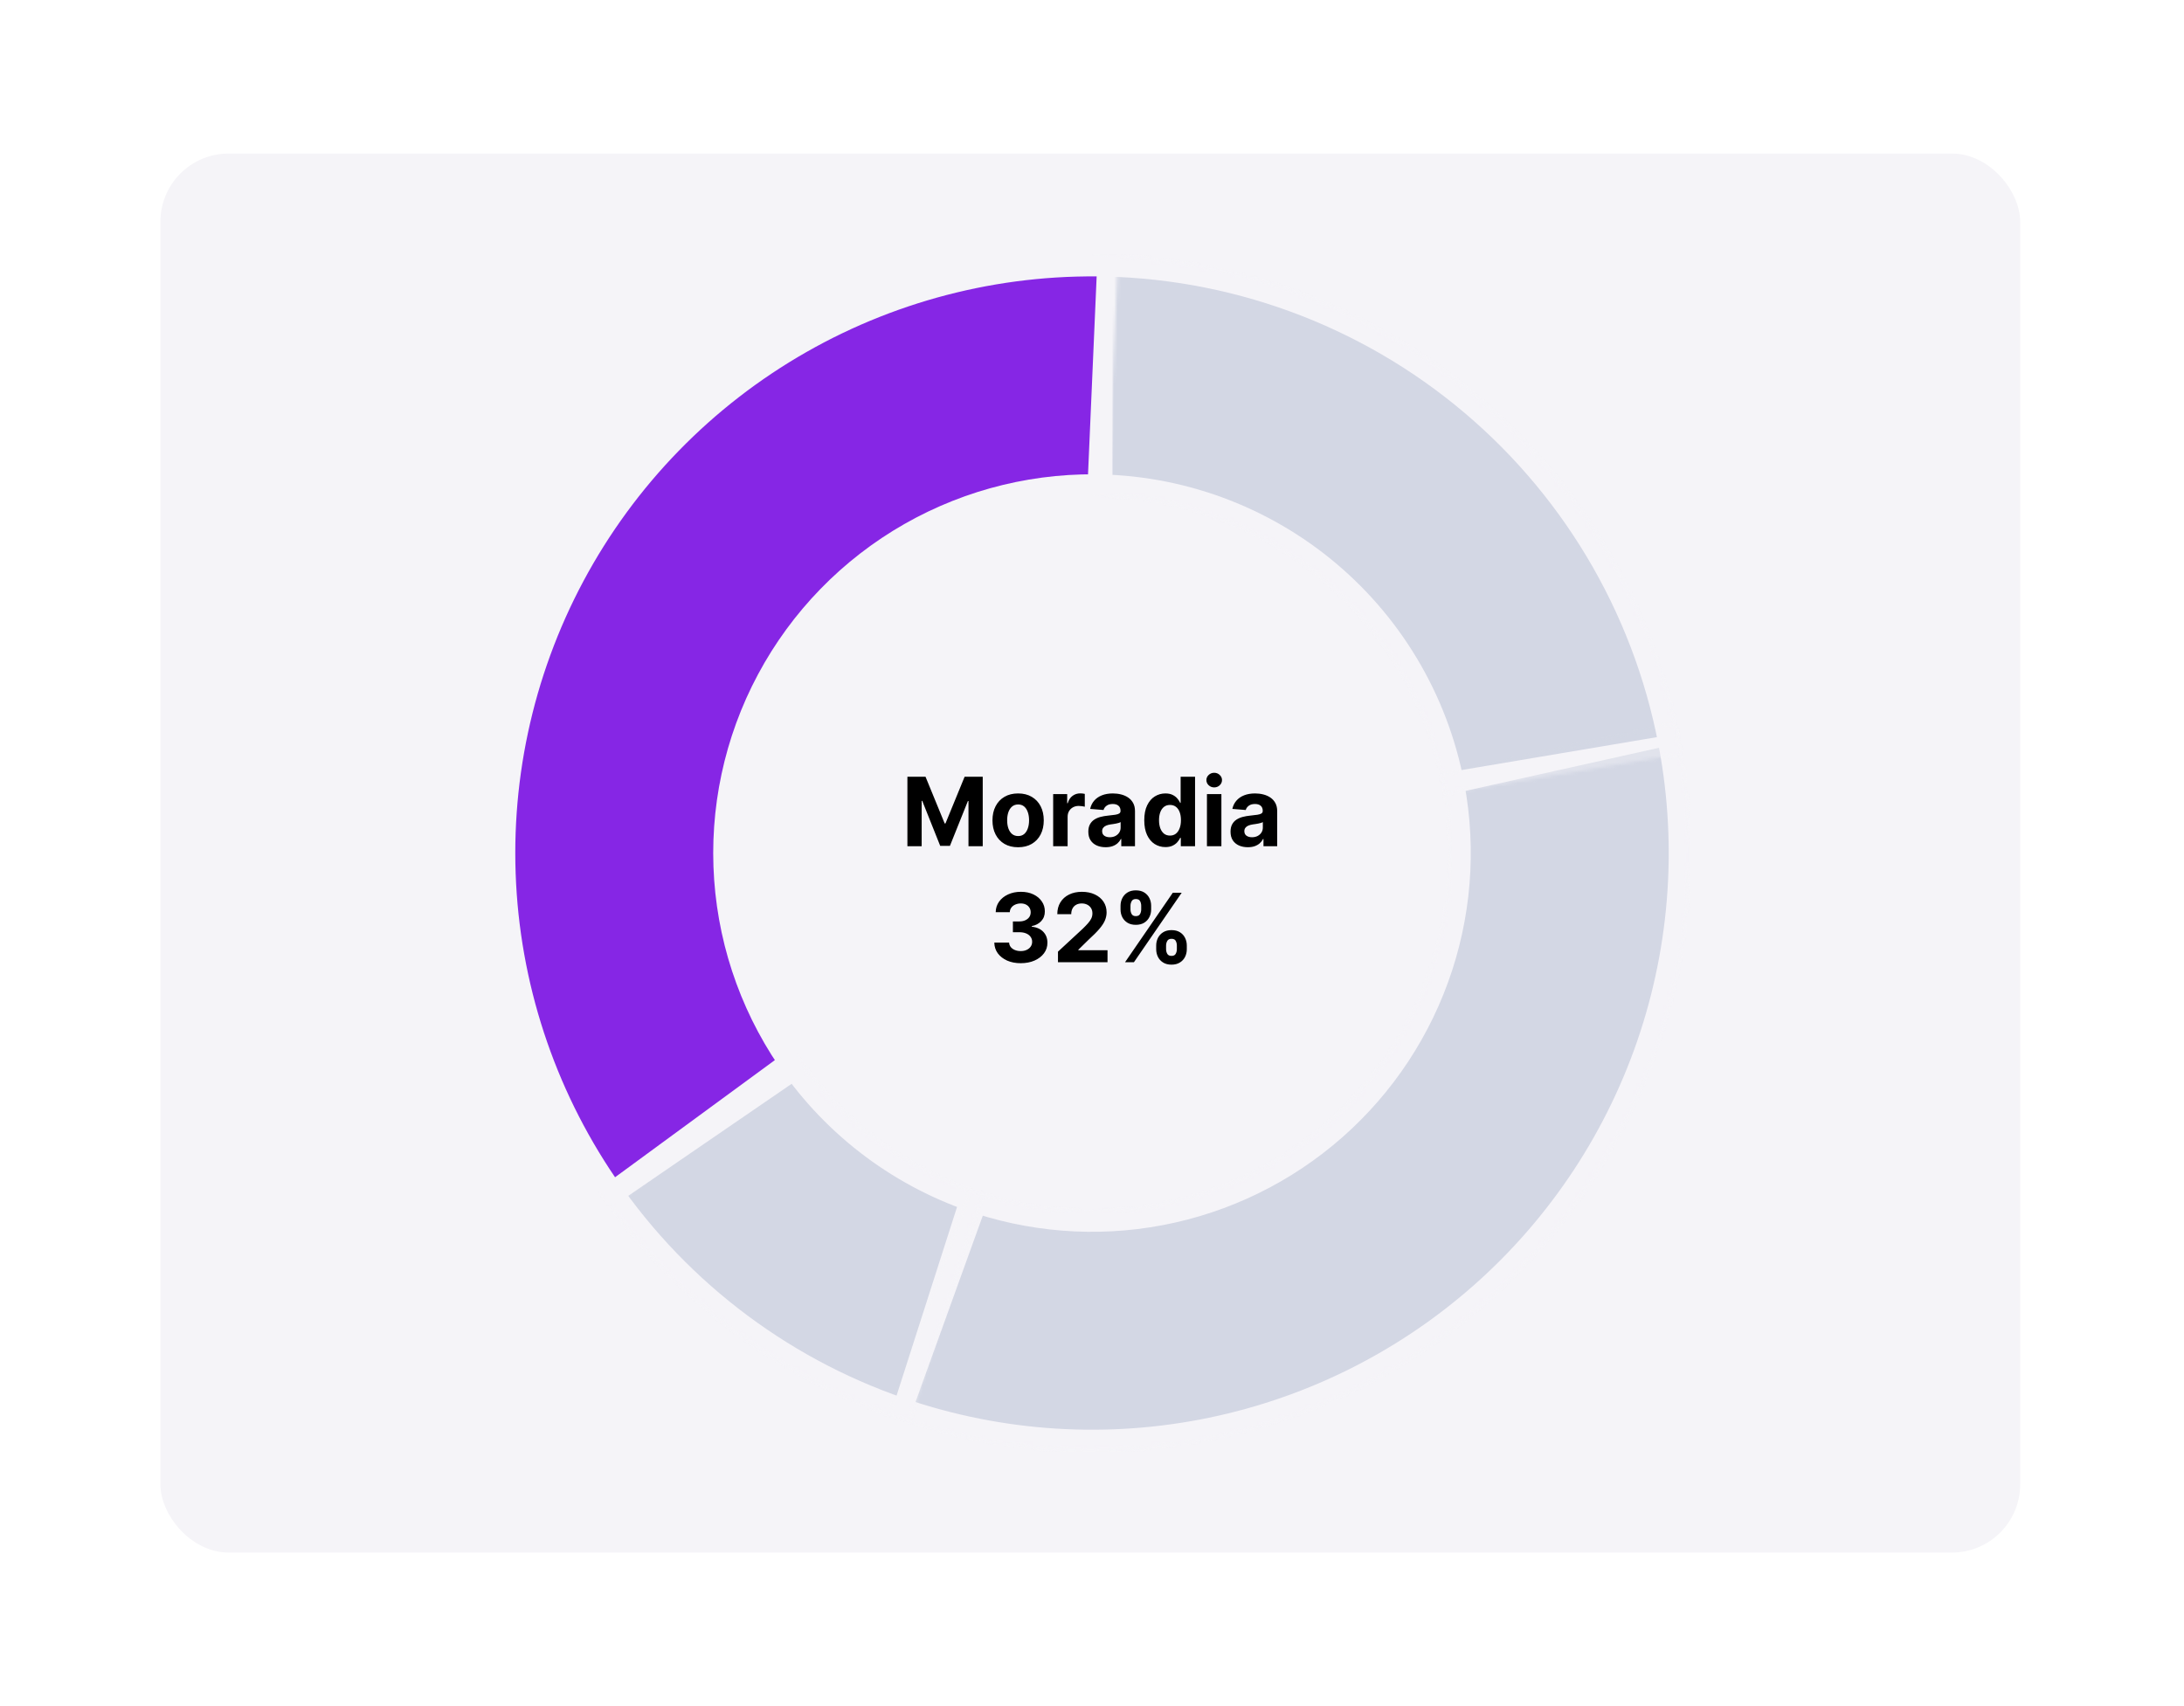 <svg width="640" height="500" viewBox="0 0 640 500" fill="none" xmlns="http://www.w3.org/2000/svg">
<rect width="640" height="500" fill="white"/>
<rect x="47" y="45" width="545" height="410" rx="20" fill="#F5F4F8"/>
<path d="M265.907 227.636H271.216L276.824 241.318H277.063L282.671 227.636H287.98V248H283.804V234.746H283.635L278.365 247.901H275.522L270.252 234.696H270.083V248H265.907V227.636ZM298.349 248.298C296.804 248.298 295.469 247.97 294.342 247.314C293.221 246.651 292.356 245.73 291.746 244.55C291.137 243.363 290.832 241.988 290.832 240.423C290.832 238.846 291.137 237.467 291.746 236.287C292.356 235.1 293.221 234.179 294.342 233.523C295.469 232.86 296.804 232.528 298.349 232.528C299.893 232.528 301.226 232.86 302.346 233.523C303.473 234.179 304.341 235.1 304.951 236.287C305.561 237.467 305.866 238.846 305.866 240.423C305.866 241.988 305.561 243.363 304.951 244.55C304.341 245.73 303.473 246.651 302.346 247.314C301.226 247.97 299.893 248.298 298.349 248.298ZM298.369 245.017C299.071 245.017 299.658 244.818 300.129 244.42C300.599 244.016 300.954 243.466 301.192 242.77C301.438 242.074 301.56 241.282 301.56 240.393C301.56 239.505 301.438 238.713 301.192 238.017C300.954 237.321 300.599 236.771 300.129 236.366C299.658 235.962 299.071 235.76 298.369 235.76C297.659 235.76 297.063 235.962 296.579 236.366C296.102 236.771 295.74 237.321 295.495 238.017C295.256 238.713 295.137 239.505 295.137 240.393C295.137 241.282 295.256 242.074 295.495 242.77C295.74 243.466 296.102 244.016 296.579 244.42C297.063 244.818 297.659 245.017 298.369 245.017ZM308.62 248V232.727H312.727V235.392H312.886C313.164 234.444 313.631 233.728 314.288 233.244C314.944 232.754 315.7 232.509 316.555 232.509C316.767 232.509 316.996 232.522 317.241 232.548C317.486 232.575 317.701 232.611 317.887 232.658V236.416C317.688 236.357 317.413 236.304 317.062 236.257C316.71 236.211 316.389 236.188 316.097 236.188C315.474 236.188 314.917 236.323 314.427 236.595C313.943 236.86 313.558 237.232 313.273 237.709C312.995 238.186 312.856 238.736 312.856 239.359V248H308.62ZM323.995 248.288C323.02 248.288 322.152 248.119 321.39 247.781C320.627 247.437 320.024 246.929 319.58 246.26C319.142 245.584 318.924 244.742 318.924 243.734C318.924 242.886 319.079 242.173 319.391 241.597C319.703 241.02 320.127 240.556 320.664 240.205C321.201 239.853 321.81 239.588 322.493 239.409C323.183 239.23 323.905 239.104 324.661 239.031C325.549 238.938 326.265 238.852 326.809 238.773C327.352 238.687 327.747 238.561 327.992 238.395C328.237 238.229 328.36 237.984 328.36 237.659V237.599C328.36 236.97 328.161 236.482 327.763 236.138C327.372 235.793 326.815 235.621 326.093 235.621C325.33 235.621 324.724 235.79 324.273 236.128C323.822 236.459 323.524 236.877 323.378 237.381L319.461 237.062C319.659 236.134 320.051 235.332 320.634 234.656C321.217 233.973 321.97 233.45 322.891 233.085C323.819 232.714 324.893 232.528 326.113 232.528C326.961 232.528 327.773 232.628 328.549 232.827C329.331 233.026 330.024 233.334 330.627 233.751C331.237 234.169 331.717 234.706 332.069 235.362C332.42 236.012 332.596 236.791 332.596 237.699V248H328.578V245.882H328.459C328.214 246.359 327.886 246.78 327.475 247.145C327.064 247.503 326.57 247.785 325.993 247.99C325.417 248.189 324.75 248.288 323.995 248.288ZM325.208 245.365C325.831 245.365 326.381 245.242 326.858 244.997C327.336 244.745 327.71 244.407 327.982 243.983C328.254 243.559 328.39 243.078 328.39 242.541V240.92C328.257 241.007 328.075 241.086 327.843 241.159C327.617 241.225 327.362 241.288 327.077 241.348C326.792 241.401 326.507 241.451 326.222 241.497C325.937 241.537 325.678 241.573 325.446 241.607C324.949 241.679 324.515 241.795 324.144 241.955C323.773 242.114 323.484 242.329 323.279 242.601C323.073 242.866 322.971 243.197 322.971 243.595C322.971 244.172 323.179 244.613 323.597 244.918C324.021 245.216 324.558 245.365 325.208 245.365ZM341.51 248.249C340.35 248.249 339.299 247.95 338.358 247.354C337.423 246.75 336.681 245.866 336.13 244.699C335.587 243.526 335.315 242.087 335.315 240.384C335.315 238.634 335.597 237.179 336.16 236.018C336.724 234.852 337.473 233.98 338.407 233.403C339.349 232.82 340.379 232.528 341.5 232.528C342.355 232.528 343.067 232.674 343.637 232.966C344.214 233.251 344.678 233.609 345.029 234.04C345.387 234.464 345.659 234.882 345.845 235.293H345.974V227.636H350.2V248H346.024V245.554H345.845C345.646 245.978 345.364 246.399 345 246.817C344.642 247.228 344.174 247.569 343.598 247.841C343.028 248.113 342.332 248.249 341.51 248.249ZM342.852 244.878C343.535 244.878 344.111 244.692 344.582 244.321C345.059 243.943 345.424 243.416 345.676 242.74C345.934 242.064 346.064 241.272 346.064 240.364C346.064 239.455 345.938 238.667 345.686 237.997C345.434 237.328 345.069 236.811 344.592 236.446C344.115 236.081 343.535 235.899 342.852 235.899C342.156 235.899 341.569 236.088 341.092 236.466C340.615 236.844 340.253 237.367 340.008 238.037C339.763 238.706 339.64 239.482 339.64 240.364C339.64 241.252 339.763 242.037 340.008 242.72C340.26 243.396 340.621 243.927 341.092 244.311C341.569 244.689 342.156 244.878 342.852 244.878ZM353.683 248V232.727H357.918V248H353.683ZM355.81 230.759C355.181 230.759 354.64 230.55 354.19 230.132C353.746 229.708 353.523 229.201 353.523 228.611C353.523 228.027 353.746 227.527 354.19 227.109C354.64 226.685 355.181 226.473 355.81 226.473C356.44 226.473 356.977 226.685 357.421 227.109C357.872 227.527 358.097 228.027 358.097 228.611C358.097 229.201 357.872 229.708 357.421 230.132C356.977 230.55 356.44 230.759 355.81 230.759ZM365.667 248.288C364.692 248.288 363.824 248.119 363.061 247.781C362.299 247.437 361.696 246.929 361.252 246.26C360.814 245.584 360.596 244.742 360.596 243.734C360.596 242.886 360.751 242.173 361.063 241.597C361.374 241.02 361.799 240.556 362.336 240.205C362.873 239.853 363.482 239.588 364.165 239.409C364.855 239.23 365.577 239.104 366.333 239.031C367.221 238.938 367.937 238.852 368.48 238.773C369.024 238.687 369.418 238.561 369.664 238.395C369.909 238.229 370.032 237.984 370.032 237.659V237.599C370.032 236.97 369.833 236.482 369.435 236.138C369.044 235.793 368.487 235.621 367.765 235.621C367.002 235.621 366.396 235.79 365.945 236.128C365.494 236.459 365.196 236.877 365.05 237.381L361.132 237.062C361.331 236.134 361.722 235.332 362.306 234.656C362.889 233.973 363.641 233.45 364.563 233.085C365.491 232.714 366.565 232.528 367.784 232.528C368.633 232.528 369.445 232.628 370.221 232.827C371.003 233.026 371.695 233.334 372.299 233.751C372.908 234.169 373.389 234.706 373.74 235.362C374.092 236.012 374.267 236.791 374.267 237.699V248H370.25V245.882H370.131C369.886 246.359 369.558 246.78 369.147 247.145C368.736 247.503 368.242 247.785 367.665 247.99C367.088 248.189 366.422 248.288 365.667 248.288ZM366.88 245.365C367.503 245.365 368.053 245.242 368.53 244.997C369.007 244.745 369.382 244.407 369.654 243.983C369.926 243.559 370.061 243.078 370.061 242.541V240.92C369.929 241.007 369.747 241.086 369.515 241.159C369.289 241.225 369.034 241.288 368.749 241.348C368.464 241.401 368.179 241.451 367.894 241.497C367.609 241.537 367.35 241.573 367.118 241.607C366.621 241.679 366.187 241.795 365.816 241.955C365.444 242.114 365.156 242.329 364.951 242.601C364.745 242.866 364.642 243.197 364.642 243.595C364.642 244.172 364.851 244.613 365.269 244.918C365.693 245.216 366.23 245.365 366.88 245.365ZM299.099 282.278C297.615 282.278 296.292 282.023 295.132 281.513C293.979 280.996 293.067 280.286 292.398 279.385C291.735 278.477 291.393 277.429 291.374 276.243H295.709C295.735 276.74 295.898 277.178 296.196 277.555C296.501 277.927 296.905 278.215 297.409 278.42C297.913 278.626 298.48 278.729 299.109 278.729C299.766 278.729 300.346 278.613 300.849 278.381C301.353 278.149 301.748 277.827 302.033 277.416C302.318 277.005 302.46 276.531 302.46 275.994C302.46 275.451 302.308 274.97 302.003 274.553C301.705 274.128 301.274 273.797 300.71 273.558C300.153 273.32 299.491 273.2 298.722 273.2H296.822V270.038H298.722C299.371 270.038 299.945 269.926 300.442 269.7C300.946 269.475 301.337 269.163 301.615 268.766C301.893 268.361 302.033 267.891 302.033 267.354C302.033 266.843 301.91 266.396 301.665 266.011C301.426 265.62 301.088 265.315 300.651 265.097C300.22 264.878 299.716 264.768 299.139 264.768C298.556 264.768 298.022 264.875 297.538 265.087C297.054 265.292 296.667 265.587 296.375 265.972C296.083 266.356 295.928 266.807 295.908 267.324H291.781C291.801 266.151 292.136 265.116 292.786 264.222C293.435 263.327 294.31 262.627 295.411 262.124C296.518 261.613 297.767 261.358 299.159 261.358C300.564 261.358 301.794 261.613 302.848 262.124C303.902 262.634 304.721 263.323 305.304 264.192C305.894 265.054 306.186 266.021 306.179 267.095C306.186 268.235 305.831 269.187 305.115 269.949C304.406 270.711 303.481 271.195 302.341 271.401V271.56C303.839 271.752 304.979 272.272 305.761 273.121C306.55 273.963 306.941 275.017 306.935 276.283C306.941 277.443 306.607 278.473 305.93 279.375C305.261 280.277 304.336 280.986 303.156 281.503C301.976 282.02 300.624 282.278 299.099 282.278ZM310.029 282V278.898L317.278 272.186C317.895 271.589 318.412 271.053 318.829 270.575C319.253 270.098 319.575 269.631 319.794 269.173C320.012 268.709 320.122 268.209 320.122 267.672C320.122 267.075 319.986 266.562 319.714 266.131C319.442 265.693 319.071 265.358 318.6 265.126C318.13 264.888 317.596 264.768 317 264.768C316.377 264.768 315.833 264.894 315.369 265.146C314.905 265.398 314.547 265.759 314.295 266.23C314.043 266.701 313.917 267.261 313.917 267.911H309.831C309.831 266.578 310.132 265.421 310.735 264.44C311.339 263.459 312.184 262.7 313.271 262.163C314.358 261.626 315.611 261.358 317.029 261.358C318.488 261.358 319.757 261.616 320.838 262.134C321.925 262.644 322.77 263.353 323.373 264.261C323.976 265.17 324.278 266.21 324.278 267.384C324.278 268.152 324.126 268.911 323.821 269.661C323.522 270.41 322.989 271.241 322.22 272.156C321.451 273.064 320.367 274.155 318.968 275.428L315.995 278.341V278.48H324.547V282H310.029ZM338.812 278.182V277.108C338.812 276.293 338.985 275.544 339.33 274.861C339.681 274.171 340.188 273.621 340.851 273.21C341.52 272.793 342.336 272.584 343.297 272.584C344.271 272.584 345.09 272.789 345.753 273.2C346.422 273.611 346.926 274.161 347.264 274.851C347.609 275.534 347.781 276.286 347.781 277.108V278.182C347.781 278.997 347.609 279.75 347.264 280.439C346.92 281.122 346.412 281.669 345.743 282.08C345.073 282.497 344.258 282.706 343.297 282.706C342.322 282.706 341.504 282.497 340.841 282.08C340.178 281.669 339.674 281.122 339.33 280.439C338.985 279.75 338.812 278.997 338.812 278.182ZM341.706 277.108V278.182C341.706 278.652 341.819 279.097 342.044 279.514C342.276 279.932 342.694 280.141 343.297 280.141C343.9 280.141 344.311 279.935 344.53 279.524C344.755 279.113 344.868 278.666 344.868 278.182V277.108C344.868 276.624 344.762 276.173 344.55 275.756C344.338 275.338 343.92 275.129 343.297 275.129C342.7 275.129 342.286 275.338 342.054 275.756C341.822 276.173 341.706 276.624 341.706 277.108ZM328.362 266.528V265.455C328.362 264.633 328.538 263.88 328.889 263.197C329.241 262.508 329.748 261.958 330.411 261.547C331.08 261.136 331.889 260.93 332.837 260.93C333.818 260.93 334.64 261.136 335.303 261.547C335.965 261.958 336.469 262.508 336.814 263.197C337.159 263.88 337.331 264.633 337.331 265.455V266.528C337.331 267.35 337.155 268.103 336.804 268.786C336.459 269.468 335.952 270.015 335.283 270.426C334.62 270.83 333.804 271.033 332.837 271.033C331.869 271.033 331.05 270.827 330.381 270.416C329.718 269.999 329.214 269.452 328.869 268.776C328.531 268.093 328.362 267.344 328.362 266.528ZM331.276 265.455V266.528C331.276 267.012 331.388 267.46 331.614 267.871C331.846 268.282 332.253 268.487 332.837 268.487C333.446 268.487 333.861 268.282 334.08 267.871C334.305 267.46 334.418 267.012 334.418 266.528V265.455C334.418 264.971 334.312 264.52 334.099 264.102C333.887 263.685 333.466 263.476 332.837 263.476C332.247 263.476 331.839 263.688 331.614 264.112C331.388 264.536 331.276 264.984 331.276 265.455ZM329.675 282L343.675 261.636H346.28L332.28 282H329.675Z" fill="black"/>
<g opacity="0.4">
<mask id="path-3-inside-1_2_3" fill="white">
<path d="M490.817 211.967C497.629 242.561 496.099 274.423 486.388 304.223C476.676 334.024 459.139 360.669 435.61 381.375C412.08 402.081 383.422 416.088 352.628 421.931C321.835 427.775 290.037 425.242 260.558 414.595L284.335 348.757C302.022 355.145 321.101 356.665 339.577 353.159C358.053 349.653 375.248 341.249 389.366 328.825C403.484 316.401 414.006 300.414 419.833 282.534C425.659 264.654 426.577 245.537 422.49 227.18L490.817 211.967Z"/>
</mask>
<path d="M490.817 211.967C497.629 242.561 496.099 274.423 486.388 304.223C476.676 334.024 459.139 360.669 435.61 381.375C412.08 402.081 383.422 416.088 352.628 421.931C321.835 427.775 290.037 425.242 260.558 414.595L284.335 348.757C302.022 355.145 321.101 356.665 339.577 353.159C358.053 349.653 375.248 341.249 389.366 328.825C403.484 316.401 414.006 300.414 419.833 282.534C425.659 264.654 426.577 245.537 422.49 227.18L490.817 211.967Z" fill="#A0ACC5" stroke="#F5F4F8" stroke-width="12" mask="url(#path-3-inside-1_2_3)"/>
</g>
<g opacity="0.4">
<mask id="path-4-inside-2_2_3" fill="white">
<path d="M266.58 416.647C229.609 404.796 197.629 380.987 175.673 348.969L233.404 309.381C246.578 328.592 265.766 342.878 287.948 349.988L266.58 416.647Z"/>
</mask>
<path d="M266.58 416.647C229.609 404.796 197.629 380.987 175.673 348.969L233.404 309.381C246.578 328.592 265.766 342.878 287.948 349.988L266.58 416.647Z" fill="#A0ACC5" stroke="#F5F4F8" stroke-width="12" mask="url(#path-4-inside-2_2_3)"/>
</g>
<g opacity="0.4">
<mask id="path-5-inside-3_2_3" fill="white">
<path d="M320 75C361.373 75 401.408 89.658 433 116.374C464.592 143.089 485.696 180.133 492.569 220.931L423.541 232.559C419.418 208.08 406.755 185.853 387.8 169.824C368.845 153.795 344.824 145 320 145V75Z"/>
</mask>
<path d="M320 75C361.373 75 401.408 89.658 433 116.374C464.592 143.089 485.696 180.133 492.569 220.931L423.541 232.559C419.418 208.08 406.755 185.853 387.8 169.824C368.845 153.795 344.824 145 320 145V75Z" fill="#A0ACC5" stroke="#F5F4F8" stroke-width="12" mask="url(#path-5-inside-3_2_3)"/>
</g>
<mask id="path-6-inside-4_2_3" fill="white">
<path d="M178.858 353.46C159.358 326.857 147.773 295.285 145.439 262.383C143.105 229.481 150.117 196.589 165.667 167.5C181.217 138.41 204.671 114.308 233.326 97.971C261.981 81.635 294.67 73.729 327.623 75.166L324.574 145.1C304.802 144.238 285.189 148.981 267.996 158.783C250.803 168.585 236.73 183.046 227.4 200.5C218.07 217.953 213.863 237.688 215.263 257.43C216.664 277.171 223.615 296.114 235.315 312.076L178.858 353.46Z"/>
</mask>
<path d="M178.858 353.46C159.358 326.857 147.773 295.285 145.439 262.383C143.105 229.481 150.117 196.589 165.667 167.5C181.217 138.41 204.671 114.308 233.326 97.971C261.981 81.635 294.67 73.729 327.623 75.166L324.574 145.1C304.802 144.238 285.189 148.981 267.996 158.783C250.803 168.585 236.73 183.046 227.4 200.5C218.07 217.953 213.863 237.688 215.263 257.43C216.664 277.171 223.615 296.114 235.315 312.076L178.858 353.46Z" fill="#8626E5" stroke="#F5F4F8" stroke-width="12" mask="url(#path-6-inside-4_2_3)"/>
</svg>

